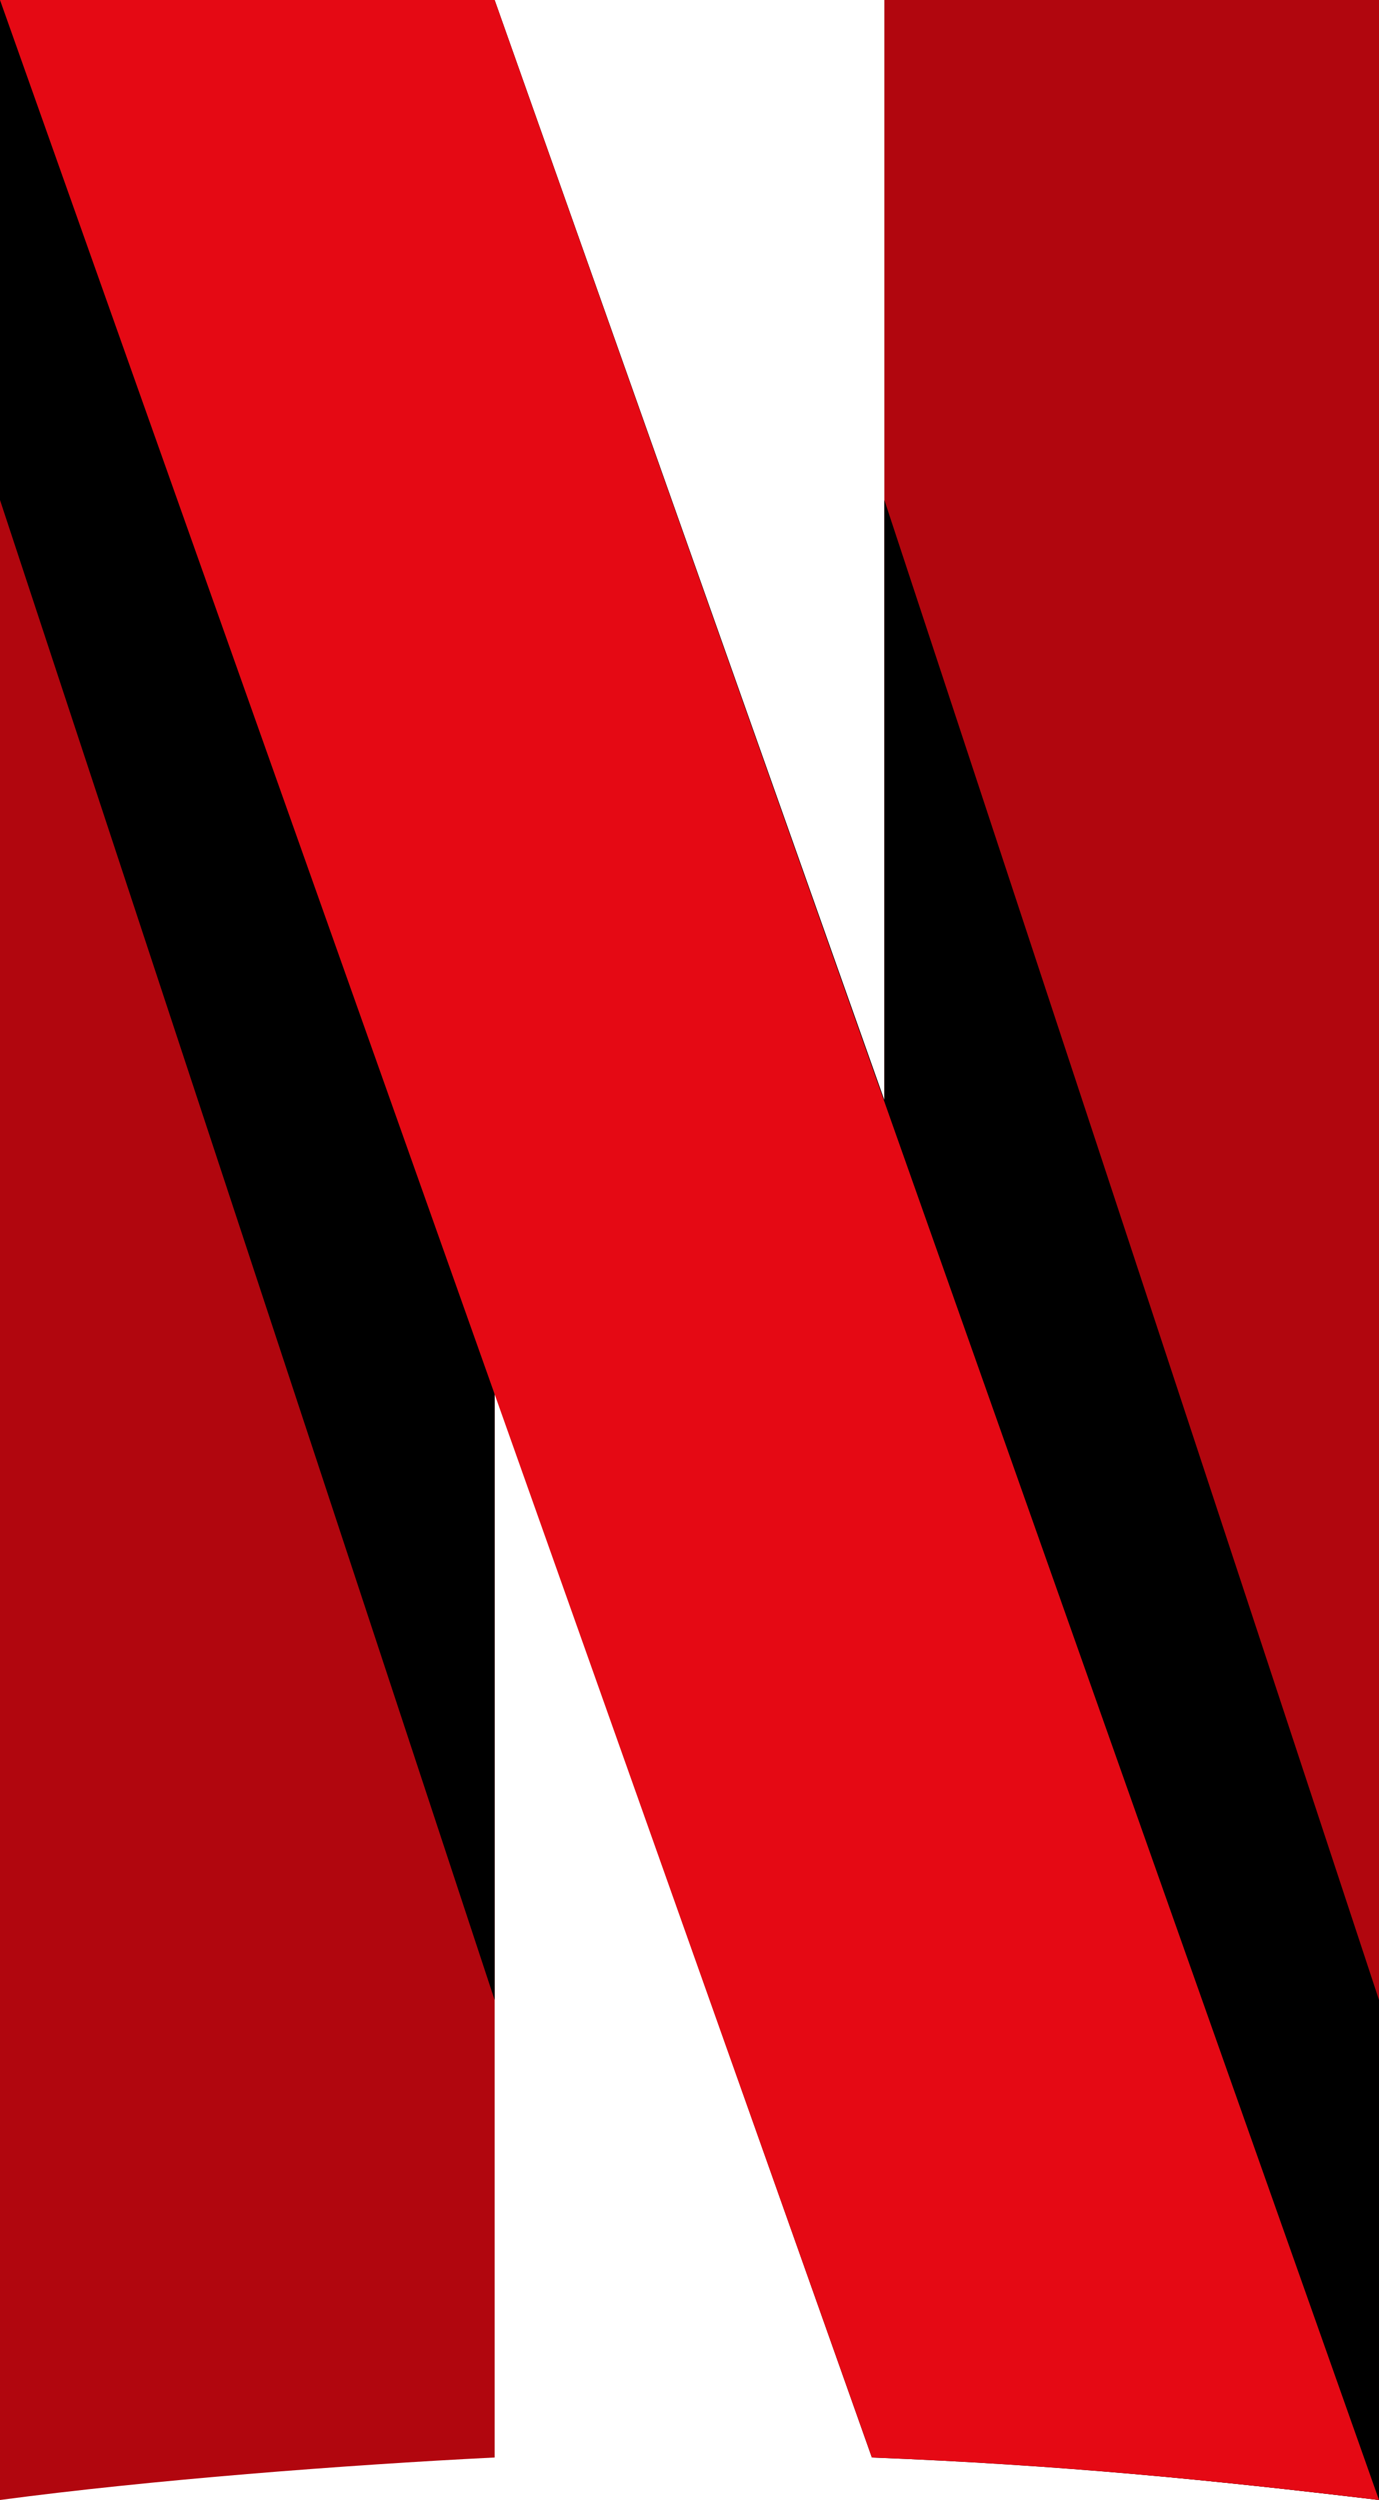 <svg className="svg-icon svg-icon-n-logo" focusable="false" viewBox="225 0 552 1000" aria-hidden="true" data-uia="n-logo"><defs><radialGradient id="07cb6985-d7ef-4ee1-89a0-2ac9154effd9-a" r="75%" gradientTransform="matrix(.38 0 .579 1 .02 0)"><stop offset="60%" stopOpacity=".3"></stop><stop offset="90%" stopOpacity=".05"></stop><stop offset="100%" stopOpacity="0"></stop></radialGradient></defs><path d="M225 0v1000c60-8 138-14 198-17V0H225" fill="#b1060e"></path><path d="M579 0v983c71 3 131 9 198 17V0H579" fill="#b1060e"></path><path d="M225 0v200l198 600V557l151 426c76 3 136 9 203 17V800L579 200v240L423 0H225" fill="url(#07cb6985-d7ef-4ee1-89a0-2ac9154effd9-a)"></path><path d="M225 0l349 983c76 3 136 9 203 17L423 0H225" fill="#e50914"></path></svg>